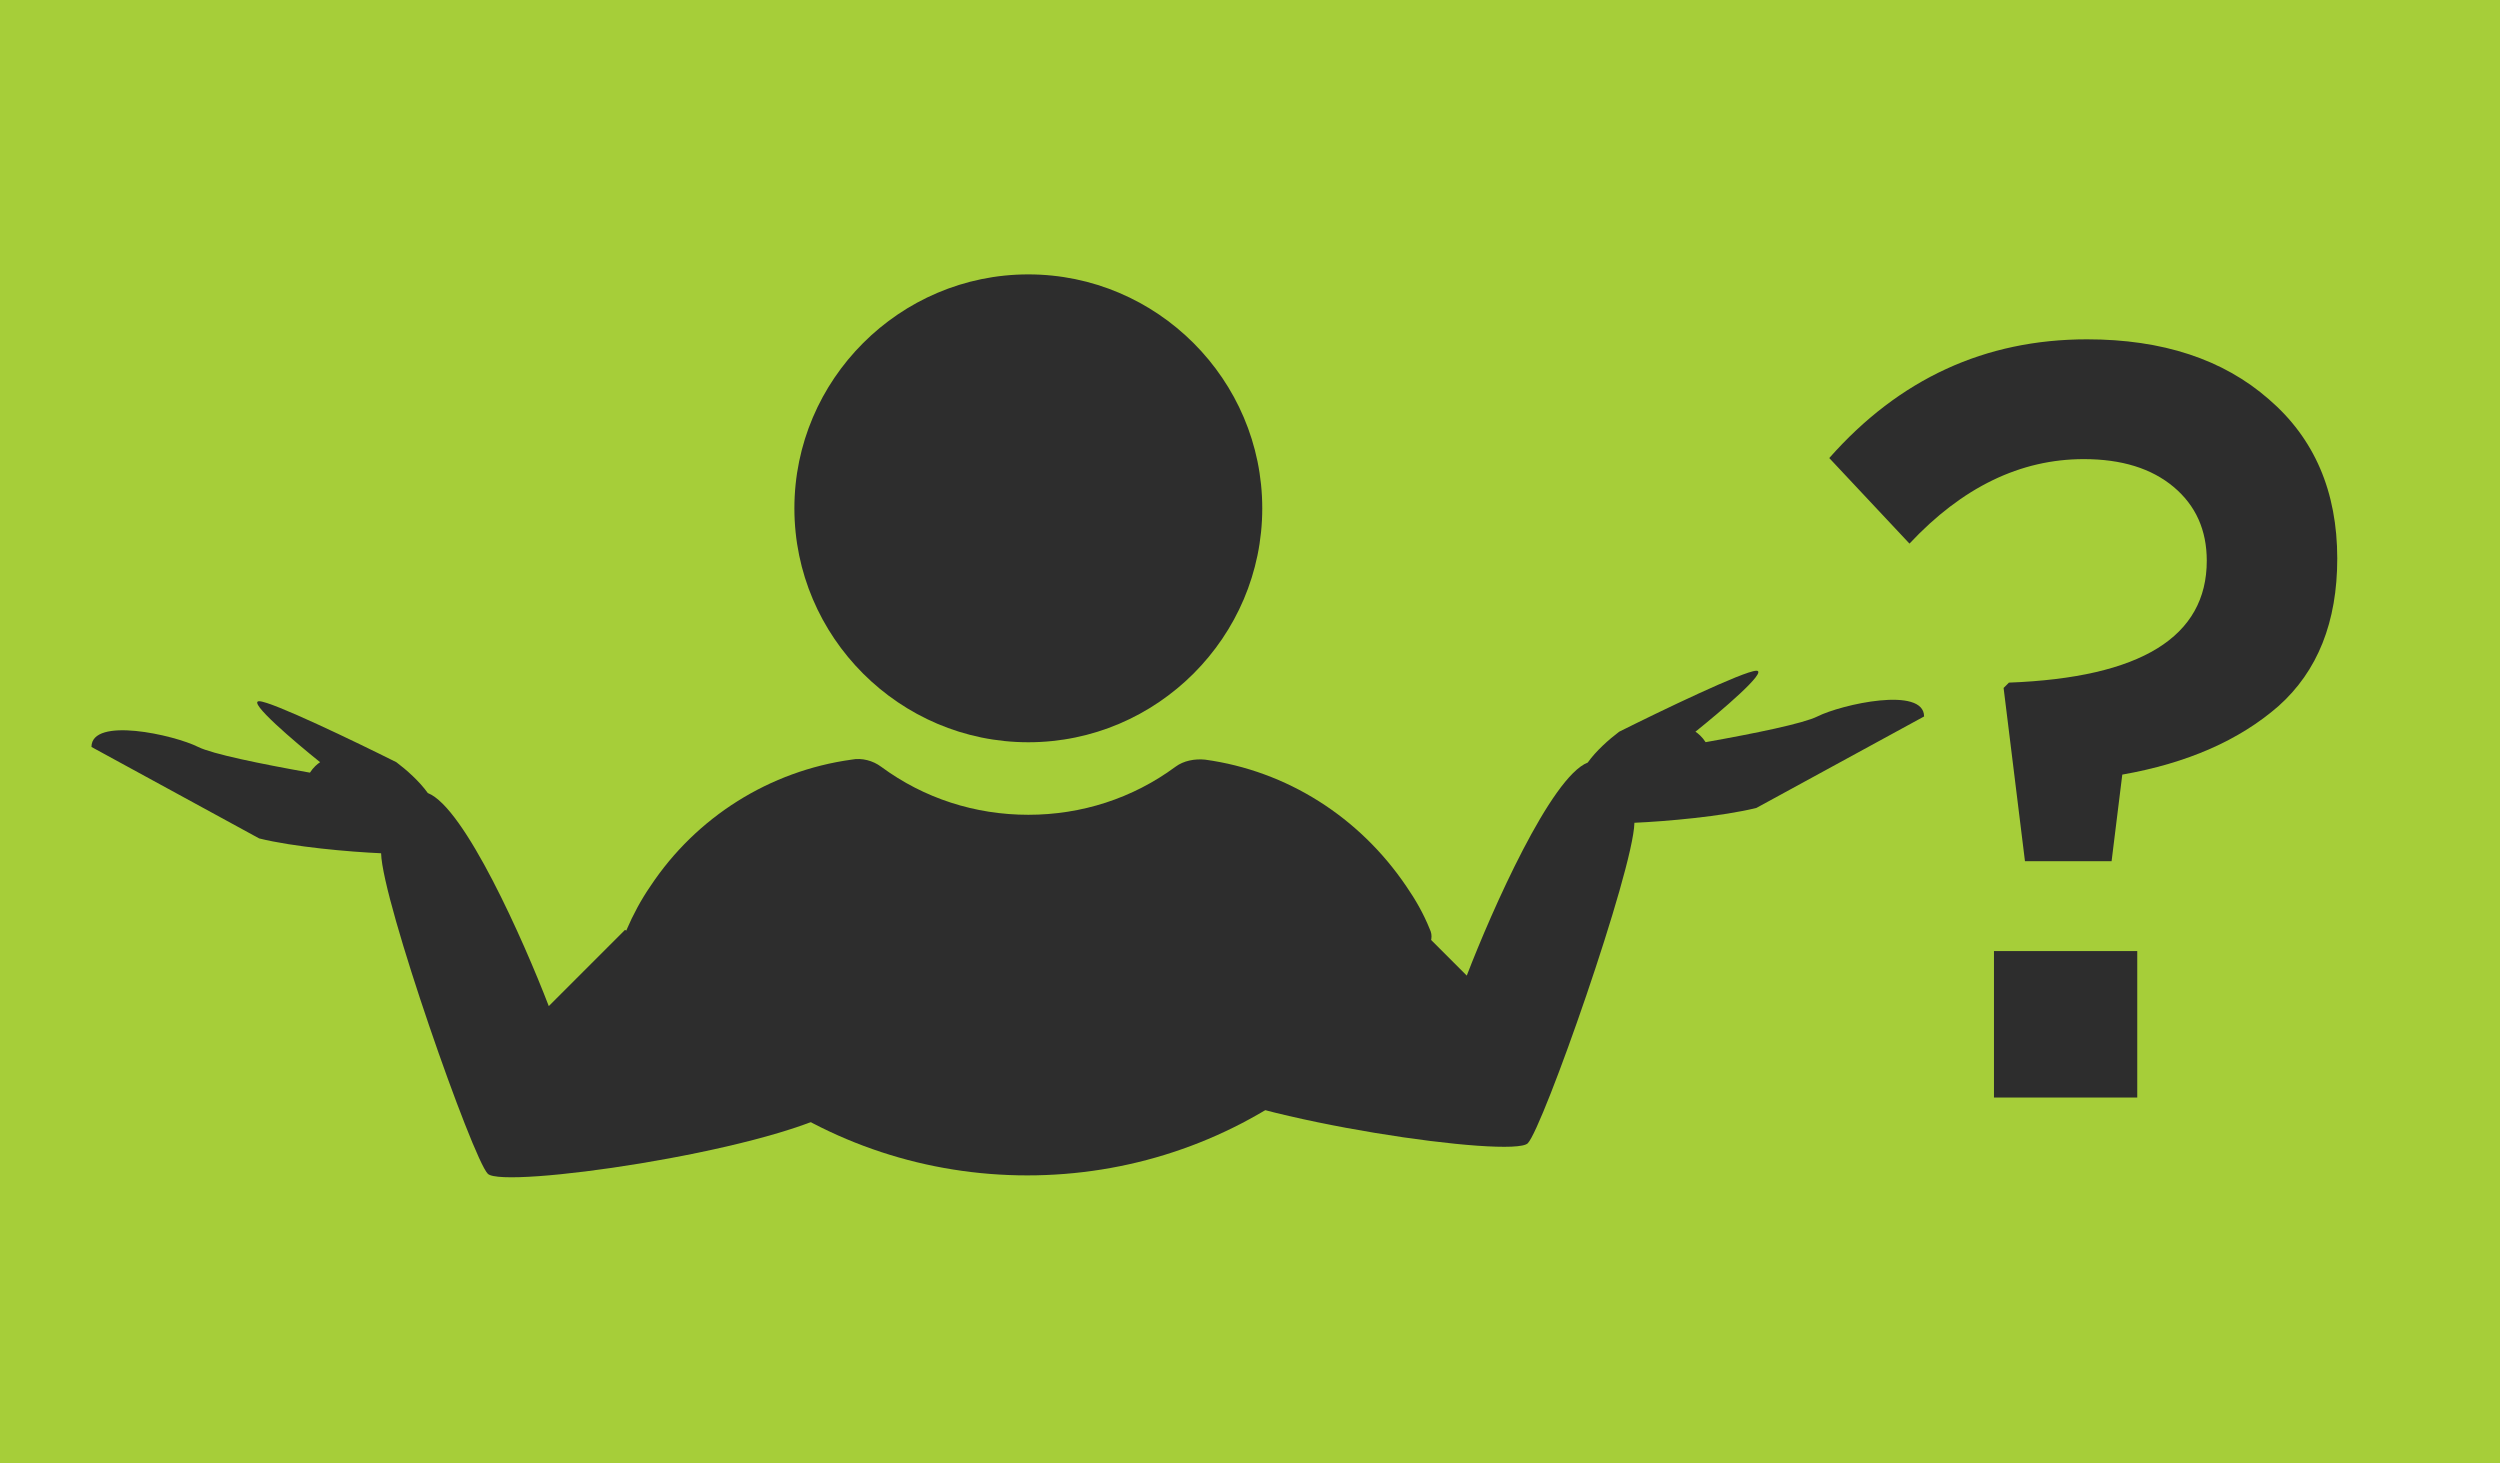<svg width="82" height="48" viewBox="0 0 82 48" fill="none" xmlns="http://www.w3.org/2000/svg">
<rect width="82" height="48" fill="#A6CE39"/>
<path d="M33.729 9C29.507 9 26.056 12.451 26.056 16.673C26.056 20.895 29.507 24.346 33.729 24.346C37.951 24.346 41.402 20.895 41.402 16.673C41.402 12.451 37.951 9 33.729 9Z" fill="#2D2D2D"/>
<path d="M46.897 30.478C46.696 29.976 46.428 29.506 46.127 29.071C44.585 26.792 42.206 25.285 39.526 24.916C39.191 24.883 38.822 24.949 38.554 25.151C37.147 26.189 35.471 26.725 33.729 26.725C31.987 26.725 30.311 26.189 28.904 25.151C28.636 24.949 28.267 24.849 27.932 24.916C25.252 25.285 22.839 26.792 21.331 29.071C21.03 29.506 20.762 30.009 20.561 30.478C20.46 30.679 20.494 30.914 20.594 31.115C20.862 31.584 21.197 32.053 21.499 32.455C21.968 33.092 22.471 33.661 23.04 34.197C23.509 34.667 24.045 35.102 24.582 35.538C27.229 37.515 30.412 38.553 33.696 38.553C36.979 38.553 40.162 37.515 42.809 35.538C43.346 35.136 43.882 34.667 44.351 34.197C44.887 33.661 45.423 33.092 45.892 32.455C46.227 32.02 46.529 31.584 46.797 31.115C46.964 30.914 46.998 30.679 46.897 30.478Z" fill="#2D2D2D"/>
<path d="M20.5 30.5L29.61 35.5C29.146 35.732 28.412 36.057 27.5 36.398C25 37.797 16.5 39 16 38.5C15.503 38.003 12.539 29.568 12.5 27.987C11.462 27.942 9.618 27.779 8.5 27.5L3 24.5C3 23.5 5.7 24.1 6.5 24.5C6.958 24.729 8.53 25.052 10.166 25.343C10.274 25.174 10.411 25.056 10.5 25C9.667 24.333 8.1 23 8.5 23C8.9 23 11.667 24.333 13 25C13.326 25.244 13.763 25.632 14.032 26.012C15.235 26.478 17.174 30.852 18 33L20.5 30.5Z" fill="#2D2D2D"/>
<path d="M45.61 29.5L36.5 34.5C36.964 34.732 37.698 35.057 38.61 35.398C41.11 36.797 49.61 38 50.11 37.5C50.606 37.003 53.571 28.568 53.609 26.987C54.648 26.942 56.492 26.779 57.61 26.5L63.11 23.5C63.11 22.5 60.41 23.1 59.61 23.5C59.152 23.729 57.58 24.052 55.944 24.343C55.836 24.174 55.699 24.056 55.61 24C56.443 23.333 58.01 22 57.61 22C57.21 22 54.443 23.333 53.11 24C52.784 24.244 52.346 24.632 52.078 25.012C50.875 25.478 48.936 29.852 48.11 32L45.61 29.5Z" fill="#2D2D2D"/>
<path d="M66.419 28.248L65.718 22.565L65.893 22.39C70.219 22.226 72.382 20.893 72.382 18.391C72.382 17.386 72.02 16.579 71.295 15.971C70.57 15.363 69.588 15.059 68.348 15.059C66.267 15.059 64.361 15.983 62.631 17.83L60 15.024C62.292 12.428 65.109 11.13 68.454 11.13C70.932 11.13 72.92 11.785 74.417 13.095C75.913 14.381 76.662 16.123 76.662 18.321C76.662 20.402 76.019 22.016 74.732 23.162C73.446 24.284 71.739 25.032 69.611 25.407L69.26 28.248H66.419ZM65.402 36V31.194H70.102V36H65.402Z" fill="#2D2D2D"/>
</svg>
